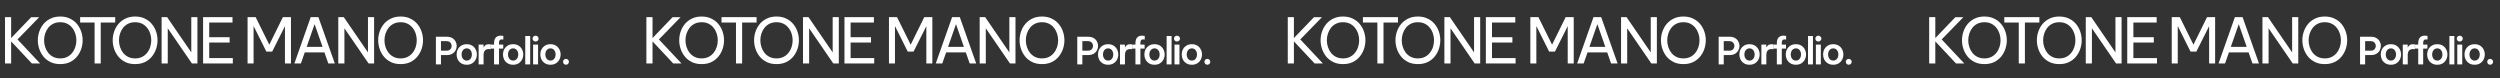 <svg width="512" height="16" viewBox="0 0 512 16" fill="none" xmlns="http://www.w3.org/2000/svg">
<rect x="0" y="0" width="512" height="16" fill="#333333" stroke="none"/>
<path d="M395.094 13V3.511L396.351 3.511V7.794L400.454 3.524L402.095 3.524L397.659 8.076L402.288 13H400.595L396.351 8.474V13H395.094ZM406.405 13.128C405.653 13.128 404.991 12.992 404.418 12.718C403.845 12.436 403.366 12.064 402.982 11.602C402.597 11.132 402.306 10.607 402.11 10.025C401.913 9.444 401.815 8.85 401.815 8.243C401.815 7.636 401.913 7.046 402.11 6.473C402.306 5.892 402.597 5.371 402.982 4.909C403.366 4.447 403.845 4.08 404.418 3.806C404.991 3.524 405.653 3.383 406.405 3.383C407.158 3.383 407.82 3.524 408.393 3.806C408.966 4.08 409.444 4.447 409.829 4.909C410.214 5.371 410.504 5.892 410.701 6.473C410.897 7.046 410.996 7.636 410.996 8.243C410.996 8.85 410.897 9.444 410.701 10.025C410.504 10.607 410.214 11.132 409.829 11.602C409.444 12.064 408.966 12.436 408.393 12.718C407.82 12.992 407.158 13.128 406.405 13.128ZM406.405 11.961C406.944 11.961 407.418 11.859 407.829 11.654C408.239 11.448 408.581 11.171 408.854 10.82C409.137 10.47 409.35 10.072 409.496 9.628C409.641 9.183 409.714 8.722 409.714 8.243C409.714 7.773 409.641 7.32 409.496 6.884C409.35 6.439 409.137 6.042 408.854 5.691C408.581 5.341 408.239 5.063 407.829 4.858C407.418 4.653 406.944 4.55 406.405 4.55C405.867 4.55 405.392 4.653 404.982 4.858C404.572 5.063 404.226 5.341 403.943 5.691C403.67 6.042 403.46 6.439 403.315 6.884C403.17 7.32 403.097 7.773 403.097 8.243C403.097 8.722 403.17 9.183 403.315 9.628C403.46 10.072 403.67 10.47 403.943 10.82C404.226 11.171 404.572 11.448 404.982 11.654C405.392 11.859 405.867 11.961 406.405 11.961ZM413.443 13V4.614L410.481 4.614V3.511L417.662 3.511V4.614H414.7V13H413.443ZM421.74 13.128C420.988 13.128 420.325 12.992 419.753 12.718C419.18 12.436 418.701 12.064 418.317 11.602C417.932 11.132 417.641 10.607 417.445 10.025C417.248 9.444 417.15 8.85 417.15 8.243C417.15 7.636 417.248 7.046 417.445 6.473C417.641 5.892 417.932 5.371 418.317 4.909C418.701 4.447 419.18 4.08 419.753 3.806C420.325 3.524 420.988 3.383 421.74 3.383C422.492 3.383 423.155 3.524 423.728 3.806C424.3 4.08 424.779 4.447 425.164 4.909C425.548 5.371 425.839 5.892 426.036 6.473C426.232 7.046 426.331 7.636 426.331 8.243C426.331 8.85 426.232 9.444 426.036 10.025C425.839 10.607 425.548 11.132 425.164 11.602C424.779 12.064 424.3 12.436 423.728 12.718C423.155 12.992 422.492 13.128 421.74 13.128ZM421.74 11.961C422.279 11.961 422.753 11.859 423.163 11.654C423.574 11.448 423.916 11.171 424.189 10.82C424.471 10.47 424.685 10.072 424.83 9.628C424.976 9.183 425.048 8.722 425.048 8.243C425.048 7.773 424.976 7.32 424.83 6.884C424.685 6.439 424.471 6.042 424.189 5.691C423.916 5.341 423.574 5.063 423.163 4.858C422.753 4.653 422.279 4.55 421.74 4.55C421.202 4.55 420.727 4.653 420.317 4.858C419.907 5.063 419.56 5.341 419.278 5.691C419.005 6.042 418.795 6.439 418.65 6.884C418.505 7.32 418.432 7.773 418.432 8.243C418.432 8.722 418.505 9.183 418.65 9.628C418.795 10.072 419.005 10.47 419.278 10.82C419.56 11.171 419.907 11.448 420.317 11.654C420.727 11.859 421.202 11.961 421.74 11.961ZM427.166 13V3.511H428.295L433.244 10.73V3.511L434.501 3.511V13H433.372L428.423 5.794V13H427.166ZM435.66 13V3.511L441.687 3.511V4.614L436.917 4.614V7.615L441.097 7.615V8.717H436.917V11.897H441.751V13H435.66ZM444.772 13V3.511L446.426 3.511L449.221 9.153L452.003 3.511L453.658 3.511V13H452.427V5.358L449.811 10.564H448.618L446.003 5.332V13H444.772ZM454.357 13L457.704 3.511L459.281 3.511L462.64 13H461.307L460.512 10.73H456.485L455.69 13L454.357 13ZM456.87 9.602H460.127L458.498 4.948L456.87 9.602ZM463.35 13V3.511H464.478L469.427 10.73V3.511L470.684 3.511V13H469.556L464.606 5.794V13H463.35ZM476.113 13.128C475.361 13.128 474.699 12.992 474.126 12.718C473.553 12.436 473.074 12.064 472.69 11.602C472.305 11.132 472.014 10.607 471.818 10.025C471.621 9.444 471.523 8.85 471.523 8.243C471.523 7.636 471.621 7.046 471.818 6.473C472.014 5.892 472.305 5.371 472.69 4.909C473.074 4.447 473.553 4.08 474.126 3.806C474.699 3.524 475.361 3.383 476.113 3.383C476.866 3.383 477.528 3.524 478.101 3.806C478.674 4.08 479.152 4.447 479.537 4.909C479.922 5.371 480.212 5.892 480.409 6.473C480.605 7.046 480.704 7.636 480.704 8.243C480.704 8.85 480.605 9.444 480.409 10.025C480.212 10.607 479.922 11.132 479.537 11.602C479.152 12.064 478.674 12.436 478.101 12.718C477.528 12.992 476.866 13.128 476.113 13.128ZM476.113 11.961C476.652 11.961 477.126 11.859 477.537 11.654C477.947 11.448 478.289 11.171 478.562 10.82C478.844 10.47 479.058 10.072 479.204 9.628C479.349 9.183 479.422 8.722 479.422 8.243C479.422 7.773 479.349 7.32 479.204 6.884C479.058 6.439 478.844 6.042 478.562 5.691C478.289 5.341 477.947 5.063 477.537 4.858C477.126 4.653 476.652 4.55 476.113 4.55C475.575 4.55 475.1 4.653 474.69 4.858C474.28 5.063 473.934 5.341 473.651 5.691C473.378 6.042 473.168 6.439 473.023 6.884C472.878 7.32 472.805 7.773 472.805 8.243C472.805 8.722 472.878 9.183 473.023 9.628C473.168 10.072 473.378 10.47 473.651 10.82C473.934 11.171 474.28 11.448 474.69 11.654C475.1 11.859 475.575 11.961 476.113 11.961Z" fill="white"/>
<path d="M483.339 13.182V7.527H485.571C486.024 7.527 486.401 7.619 486.702 7.802C487.002 7.98 487.226 8.215 487.374 8.505C487.527 8.79 487.603 9.088 487.603 9.399C487.603 9.71 487.527 10.01 487.374 10.301C487.226 10.586 487.002 10.82 486.702 11.004C486.401 11.187 486.024 11.279 485.571 11.279H484.379V13.182H483.339ZM485.563 8.429H484.379V10.377H485.563C485.787 10.377 485.973 10.331 486.121 10.24C486.269 10.143 486.378 10.021 486.449 9.873C486.526 9.72 486.564 9.565 486.564 9.407C486.564 9.244 486.526 9.088 486.449 8.941C486.378 8.793 486.269 8.671 486.121 8.574C485.973 8.477 485.787 8.429 485.563 8.429ZM489.656 13.258C489.212 13.258 488.835 13.159 488.525 12.96C488.214 12.761 487.977 12.504 487.814 12.188C487.656 11.867 487.577 11.523 487.577 11.157C487.577 10.79 487.656 10.448 487.814 10.133C487.977 9.812 488.214 9.552 488.525 9.353C488.835 9.154 489.212 9.055 489.656 9.055C490.104 9.055 490.481 9.154 490.787 9.353C491.097 9.552 491.332 9.812 491.49 10.133C491.653 10.448 491.734 10.79 491.734 11.157C491.734 11.523 491.653 11.867 491.49 12.188C491.332 12.504 491.097 12.761 490.787 12.96C490.481 13.159 490.104 13.258 489.656 13.258ZM489.656 12.41C489.885 12.41 490.076 12.351 490.229 12.234C490.387 12.117 490.506 11.964 490.588 11.776C490.669 11.582 490.71 11.376 490.71 11.157C490.71 10.932 490.669 10.726 490.588 10.538C490.506 10.349 490.387 10.196 490.229 10.079C490.076 9.962 489.885 9.903 489.656 9.903C489.432 9.903 489.24 9.962 489.083 10.079C488.925 10.196 488.805 10.349 488.723 10.538C488.642 10.726 488.601 10.932 488.601 11.157C488.601 11.376 488.642 11.582 488.723 11.776C488.805 11.964 488.925 12.117 489.083 12.234C489.24 12.351 489.432 12.41 489.656 12.41ZM492.088 13.182V9.132H493.097V9.689H493.135C493.207 9.531 493.324 9.386 493.487 9.254C493.65 9.121 493.894 9.055 494.22 9.055C494.322 9.055 494.406 9.063 494.473 9.078C494.539 9.088 494.572 9.093 494.572 9.093V10.079C494.572 10.079 494.534 10.074 494.457 10.064C494.386 10.054 494.297 10.049 494.19 10.049C493.833 10.049 493.563 10.148 493.38 10.347C493.196 10.545 493.105 10.866 493.105 11.309V13.182H492.088ZM495.251 13.182V9.949H494.602V9.132H495.251V8.757C495.251 8.604 495.271 8.444 495.312 8.276C495.353 8.102 495.422 7.942 495.519 7.794C495.62 7.647 495.76 7.527 495.939 7.435C496.122 7.343 496.351 7.298 496.627 7.298C496.779 7.298 496.904 7.31 497.001 7.336C497.103 7.356 497.154 7.366 497.154 7.366V8.108C497.154 8.108 497.121 8.102 497.054 8.092C496.988 8.077 496.917 8.069 496.841 8.069C496.621 8.069 496.471 8.133 496.39 8.26C496.308 8.388 496.267 8.553 496.267 8.757V9.132H497.131V9.949H496.267V13.182H495.251ZM499.155 13.258C498.712 13.258 498.335 13.159 498.024 12.96C497.713 12.761 497.477 12.504 497.314 12.188C497.156 11.867 497.077 11.523 497.077 11.157C497.077 10.79 497.156 10.448 497.314 10.133C497.477 9.812 497.713 9.552 498.024 9.353C498.335 9.154 498.712 9.055 499.155 9.055C499.604 9.055 499.981 9.154 500.286 9.353C500.597 9.552 500.831 9.812 500.989 10.133C501.152 10.448 501.234 10.79 501.234 11.157C501.234 11.523 501.152 11.867 500.989 12.188C500.831 12.504 500.597 12.761 500.286 12.96C499.981 13.159 499.604 13.258 499.155 13.258ZM499.155 12.41C499.384 12.41 499.576 12.351 499.728 12.234C499.886 12.117 500.006 11.964 500.087 11.776C500.169 11.582 500.21 11.376 500.21 11.157C500.21 10.932 500.169 10.726 500.087 10.538C500.006 10.349 499.886 10.196 499.728 10.079C499.576 9.962 499.384 9.903 499.155 9.903C498.931 9.903 498.74 9.962 498.582 10.079C498.424 10.196 498.304 10.349 498.223 10.538C498.141 10.726 498.101 10.932 498.101 11.157C498.101 11.376 498.141 11.582 498.223 11.776C498.304 11.964 498.424 12.117 498.582 12.234C498.74 12.351 498.931 12.41 499.155 12.41ZM501.634 13.182L501.642 7.374H502.651V13.182H501.634ZM503.754 8.505C503.576 8.505 503.428 8.446 503.311 8.329C503.199 8.212 503.142 8.072 503.142 7.909C503.142 7.746 503.199 7.606 503.311 7.489C503.428 7.371 503.576 7.313 503.754 7.313C503.932 7.313 504.08 7.371 504.197 7.489C504.314 7.606 504.373 7.746 504.373 7.909C504.373 8.072 504.314 8.212 504.197 8.329C504.08 8.446 503.932 8.505 503.754 8.505ZM503.249 13.182V9.132H504.266V13.182H503.249ZM506.804 13.258C506.361 13.258 505.984 13.159 505.673 12.96C505.362 12.761 505.125 12.504 504.962 12.188C504.804 11.867 504.726 11.523 504.726 11.157C504.726 10.79 504.804 10.448 504.962 10.133C505.125 9.812 505.362 9.552 505.673 9.353C505.984 9.154 506.361 9.055 506.804 9.055C507.252 9.055 507.629 9.154 507.935 9.353C508.246 9.552 508.48 9.812 508.638 10.133C508.801 10.448 508.883 10.79 508.883 11.157C508.883 11.523 508.801 11.867 508.638 12.188C508.48 12.504 508.246 12.761 507.935 12.96C507.629 13.159 507.252 13.258 506.804 13.258ZM506.804 12.41C507.033 12.41 507.224 12.351 507.377 12.234C507.535 12.117 507.655 11.964 507.736 11.776C507.818 11.582 507.859 11.376 507.859 11.157C507.859 10.932 507.818 10.726 507.736 10.538C507.655 10.349 507.535 10.196 507.377 10.079C507.224 9.962 507.033 9.903 506.804 9.903C506.58 9.903 506.389 9.962 506.231 10.079C506.073 10.196 505.953 10.349 505.872 10.538C505.79 10.726 505.749 10.932 505.749 11.157C505.749 11.376 505.79 11.582 505.872 11.776C505.953 11.964 506.073 12.117 506.231 12.234C506.389 12.351 506.58 12.41 506.804 12.41ZM509.978 13.258C509.805 13.258 509.662 13.2 509.55 13.082C509.438 12.96 509.382 12.817 509.382 12.654C509.382 12.491 509.438 12.351 509.55 12.234C509.662 12.117 509.805 12.058 509.978 12.058C510.151 12.058 510.294 12.117 510.406 12.234C510.523 12.351 510.582 12.491 510.582 12.654C510.582 12.822 510.523 12.965 510.406 13.082C510.294 13.2 510.151 13.258 509.978 13.258Z" fill="white"/>
<path d="M263.737 13V3.511L264.993 3.511V7.794L269.097 3.524L270.738 3.524L266.301 8.076L270.93 13H269.238L264.993 8.474V13H263.737ZM275.048 13.128C274.296 13.128 273.633 12.992 273.06 12.718C272.488 12.436 272.009 12.064 271.624 11.602C271.24 11.132 270.949 10.607 270.752 10.025C270.556 9.444 270.457 8.85 270.457 8.243C270.457 7.636 270.556 7.046 270.752 6.473C270.949 5.892 271.24 5.371 271.624 4.909C272.009 4.447 272.488 4.08 273.06 3.806C273.633 3.524 274.296 3.383 275.048 3.383C275.8 3.383 276.463 3.524 277.035 3.806C277.608 4.08 278.087 4.447 278.472 4.909C278.856 5.371 279.147 5.892 279.343 6.473C279.54 7.046 279.638 7.636 279.638 8.243C279.638 8.85 279.54 9.444 279.343 10.025C279.147 10.607 278.856 11.132 278.472 11.602C278.087 12.064 277.608 12.436 277.035 12.718C276.463 12.992 275.8 13.128 275.048 13.128ZM275.048 11.961C275.586 11.961 276.061 11.859 276.471 11.654C276.882 11.448 277.223 11.171 277.497 10.82C277.779 10.47 277.993 10.072 278.138 9.628C278.283 9.183 278.356 8.722 278.356 8.243C278.356 7.773 278.283 7.32 278.138 6.884C277.993 6.439 277.779 6.042 277.497 5.691C277.223 5.341 276.882 5.063 276.471 4.858C276.061 4.653 275.586 4.55 275.048 4.55C274.509 4.55 274.035 4.653 273.625 4.858C273.214 5.063 272.868 5.341 272.586 5.691C272.312 6.042 272.103 6.439 271.958 6.884C271.812 7.32 271.74 7.773 271.74 8.243C271.74 8.722 271.812 9.183 271.958 9.628C272.103 10.072 272.312 10.47 272.586 10.82C272.868 11.171 273.214 11.448 273.625 11.654C274.035 11.859 274.509 11.961 275.048 11.961ZM282.086 13V4.614L279.124 4.614V3.511L286.304 3.511V4.614H283.342V13H282.086ZM290.383 13.128C289.631 13.128 288.968 12.992 288.395 12.718C287.823 12.436 287.344 12.064 286.959 11.602C286.574 11.132 286.284 10.607 286.087 10.025C285.891 9.444 285.792 8.85 285.792 8.243C285.792 7.636 285.891 7.046 286.087 6.473C286.284 5.892 286.574 5.371 286.959 4.909C287.344 4.447 287.823 4.08 288.395 3.806C288.968 3.524 289.631 3.383 290.383 3.383C291.135 3.383 291.798 3.524 292.37 3.806C292.943 4.08 293.422 4.447 293.806 4.909C294.191 5.371 294.482 5.892 294.678 6.473C294.875 7.046 294.973 7.636 294.973 8.243C294.973 8.85 294.875 9.444 294.678 10.025C294.482 10.607 294.191 11.132 293.806 11.602C293.422 12.064 292.943 12.436 292.37 12.718C291.798 12.992 291.135 13.128 290.383 13.128ZM290.383 11.961C290.921 11.961 291.396 11.859 291.806 11.654C292.216 11.448 292.558 11.171 292.832 10.82C293.114 10.47 293.328 10.072 293.473 9.628C293.618 9.183 293.691 8.722 293.691 8.243C293.691 7.773 293.618 7.32 293.473 6.884C293.328 6.439 293.114 6.042 292.832 5.691C292.558 5.341 292.216 5.063 291.806 4.858C291.396 4.653 290.921 4.55 290.383 4.55C289.844 4.55 289.37 4.653 288.959 4.858C288.549 5.063 288.203 5.341 287.921 5.691C287.647 6.042 287.438 6.439 287.293 6.884C287.147 7.32 287.075 7.773 287.075 8.243C287.075 8.722 287.147 9.183 287.293 9.628C287.438 10.072 287.647 10.47 287.921 10.82C288.203 11.171 288.549 11.448 288.959 11.654C289.37 11.859 289.844 11.961 290.383 11.961ZM295.809 13V3.511H296.937L301.887 10.73V3.511L303.143 3.511V13H302.015L297.065 5.794V13H295.809ZM304.303 13V3.511L310.329 3.511V4.614L305.559 4.614V7.615L309.739 7.615V8.717H305.559V11.897H310.393V13H304.303ZM313.414 13V3.511L315.068 3.511L317.864 9.153L320.646 3.511L322.3 3.511V13H321.069V5.358L318.453 10.564H317.261L314.645 5.332V13H313.414ZM322.999 13L326.346 3.511L327.923 3.511L331.283 13H329.949L329.154 10.73H325.128L324.333 13L322.999 13ZM325.513 9.602H328.77L327.141 4.948L325.513 9.602ZM331.992 13V3.511H333.121L338.07 10.73V3.511L339.327 3.511V13H338.198L333.249 5.794V13H331.992ZM344.756 13.128C344.004 13.128 343.341 12.992 342.768 12.718C342.196 12.436 341.717 12.064 341.332 11.602C340.948 11.132 340.657 10.607 340.46 10.025C340.264 9.444 340.165 8.85 340.165 8.243C340.165 7.636 340.264 7.046 340.46 6.473C340.657 5.892 340.948 5.371 341.332 4.909C341.717 4.447 342.196 4.08 342.768 3.806C343.341 3.524 344.004 3.383 344.756 3.383C345.508 3.383 346.171 3.524 346.743 3.806C347.316 4.08 347.795 4.447 348.179 4.909C348.564 5.371 348.855 5.892 349.051 6.473C349.248 7.046 349.346 7.636 349.346 8.243C349.346 8.85 349.248 9.444 349.051 10.025C348.855 10.607 348.564 11.132 348.179 11.602C347.795 12.064 347.316 12.436 346.743 12.718C346.171 12.992 345.508 13.128 344.756 13.128ZM344.756 11.961C345.294 11.961 345.769 11.859 346.179 11.654C346.59 11.448 346.931 11.171 347.205 10.82C347.487 10.47 347.701 10.072 347.846 9.628C347.991 9.183 348.064 8.722 348.064 8.243C348.064 7.773 347.991 7.32 347.846 6.884C347.701 6.439 347.487 6.042 347.205 5.691C346.931 5.341 346.59 5.063 346.179 4.858C345.769 4.653 345.294 4.55 344.756 4.55C344.217 4.55 343.743 4.653 343.333 4.858C342.922 5.063 342.576 5.341 342.294 5.691C342.02 6.042 341.811 6.439 341.666 6.884C341.52 7.32 341.448 7.773 341.448 8.243C341.448 8.722 341.52 9.183 341.666 9.628C341.811 10.072 342.02 10.47 342.294 10.82C342.576 11.171 342.922 11.448 343.333 11.654C343.743 11.859 344.217 11.961 344.756 11.961Z" fill="white"/>
<path d="M351.982 13.182V7.527H354.213C354.667 7.527 355.044 7.619 355.344 7.802C355.645 7.98 355.869 8.215 356.017 8.505C356.169 8.79 356.246 9.088 356.246 9.399C356.246 9.71 356.169 10.01 356.017 10.301C355.869 10.586 355.645 10.82 355.344 11.004C355.044 11.187 354.667 11.279 354.213 11.279H353.021V13.182H351.982ZM354.206 8.429H353.021V10.377H354.206C354.43 10.377 354.616 10.331 354.763 10.24C354.911 10.143 355.021 10.021 355.092 9.873C355.168 9.72 355.207 9.565 355.207 9.407C355.207 9.244 355.168 9.088 355.092 8.941C355.021 8.793 354.911 8.671 354.763 8.574C354.616 8.477 354.43 8.429 354.206 8.429ZM358.298 13.258C357.855 13.258 357.478 13.159 357.167 12.96C356.857 12.761 356.62 12.504 356.457 12.188C356.299 11.867 356.22 11.523 356.22 11.157C356.22 10.79 356.299 10.448 356.457 10.133C356.62 9.812 356.857 9.552 357.167 9.353C357.478 9.154 357.855 9.055 358.298 9.055C358.747 9.055 359.124 9.154 359.429 9.353C359.74 9.552 359.974 9.812 360.132 10.133C360.295 10.448 360.377 10.79 360.377 11.157C360.377 11.523 360.295 11.867 360.132 12.188C359.974 12.504 359.74 12.761 359.429 12.96C359.124 13.159 358.747 13.258 358.298 13.258ZM358.298 12.41C358.528 12.41 358.719 12.351 358.871 12.234C359.029 12.117 359.149 11.964 359.231 11.776C359.312 11.582 359.353 11.376 359.353 11.157C359.353 10.932 359.312 10.726 359.231 10.538C359.149 10.349 359.029 10.196 358.871 10.079C358.719 9.962 358.528 9.903 358.298 9.903C358.074 9.903 357.883 9.962 357.725 10.079C357.567 10.196 357.447 10.349 357.366 10.538C357.284 10.726 357.244 10.932 357.244 11.157C357.244 11.376 357.284 11.582 357.366 11.776C357.447 11.964 357.567 12.117 357.725 12.234C357.883 12.351 358.074 12.41 358.298 12.41ZM360.731 13.182V9.132H361.74V9.689H361.778C361.849 9.531 361.966 9.386 362.129 9.254C362.292 9.121 362.537 9.055 362.863 9.055C362.965 9.055 363.049 9.063 363.115 9.078C363.181 9.088 363.214 9.093 363.214 9.093V10.079C363.214 10.079 363.176 10.074 363.1 10.064C363.029 10.054 362.939 10.049 362.832 10.049C362.476 10.049 362.206 10.148 362.022 10.347C361.839 10.545 361.747 10.866 361.747 11.309V13.182H360.731ZM363.894 13.182V9.949H363.244V9.132H363.894V8.757C363.894 8.604 363.914 8.444 363.955 8.276C363.996 8.102 364.064 7.942 364.161 7.794C364.263 7.647 364.403 7.527 364.581 7.435C364.765 7.343 364.994 7.298 365.269 7.298C365.422 7.298 365.547 7.31 365.644 7.336C365.745 7.356 365.796 7.366 365.796 7.366V8.108C365.796 8.108 365.763 8.102 365.697 8.092C365.631 8.077 365.56 8.069 365.483 8.069C365.264 8.069 365.114 8.133 365.032 8.26C364.951 8.388 364.91 8.553 364.91 8.757V9.132H365.773V9.949H364.91V13.182H363.894ZM367.798 13.258C367.355 13.258 366.978 13.159 366.667 12.96C366.356 12.761 366.119 12.504 365.956 12.188C365.798 11.867 365.719 11.523 365.719 11.157C365.719 10.79 365.798 10.448 365.956 10.133C366.119 9.812 366.356 9.552 366.667 9.353C366.978 9.154 367.355 9.055 367.798 9.055C368.246 9.055 368.623 9.154 368.929 9.353C369.24 9.552 369.474 9.812 369.632 10.133C369.795 10.448 369.876 10.79 369.876 11.157C369.876 11.523 369.795 11.867 369.632 12.188C369.474 12.504 369.24 12.761 368.929 12.96C368.623 13.159 368.246 13.258 367.798 13.258ZM367.798 12.41C368.027 12.41 368.218 12.351 368.371 12.234C368.529 12.117 368.649 11.964 368.73 11.776C368.812 11.582 368.852 11.376 368.852 11.157C368.852 10.932 368.812 10.726 368.73 10.538C368.649 10.349 368.529 10.196 368.371 10.079C368.218 9.962 368.027 9.903 367.798 9.903C367.574 9.903 367.383 9.962 367.225 10.079C367.067 10.196 366.947 10.349 366.866 10.538C366.784 10.726 366.743 10.932 366.743 11.157C366.743 11.376 366.784 11.582 366.866 11.776C366.947 11.964 367.067 12.117 367.225 12.234C367.383 12.351 367.574 12.41 367.798 12.41ZM370.277 13.182L370.285 7.374H371.293V13.182H370.277ZM372.396 8.505C372.218 8.505 372.07 8.446 371.953 8.329C371.841 8.212 371.785 8.072 371.785 7.909C371.785 7.746 371.841 7.606 371.953 7.489C372.07 7.371 372.218 7.313 372.396 7.313C372.575 7.313 372.722 7.371 372.84 7.489C372.957 7.606 373.015 7.746 373.015 7.909C373.015 8.072 372.957 8.212 372.84 8.329C372.722 8.446 372.575 8.505 372.396 8.505ZM371.892 13.182V9.132H372.908V13.182H371.892ZM375.447 13.258C375.003 13.258 374.626 13.159 374.316 12.96C374.005 12.761 373.768 12.504 373.605 12.188C373.447 11.867 373.368 11.523 373.368 11.157C373.368 10.79 373.447 10.448 373.605 10.133C373.768 9.812 374.005 9.552 374.316 9.353C374.626 9.154 375.003 9.055 375.447 9.055C375.895 9.055 376.272 9.154 376.578 9.353C376.888 9.552 377.123 9.812 377.281 10.133C377.444 10.448 377.525 10.79 377.525 11.157C377.525 11.523 377.444 11.867 377.281 12.188C377.123 12.504 376.888 12.761 376.578 12.96C376.272 13.159 375.895 13.258 375.447 13.258ZM375.447 12.41C375.676 12.41 375.867 12.351 376.02 12.234C376.178 12.117 376.297 11.964 376.379 11.776C376.46 11.582 376.501 11.376 376.501 11.157C376.501 10.932 376.46 10.726 376.379 10.538C376.297 10.349 376.178 10.196 376.02 10.079C375.867 9.962 375.676 9.903 375.447 9.903C375.222 9.903 375.031 9.962 374.873 10.079C374.716 10.196 374.596 10.349 374.514 10.538C374.433 10.726 374.392 10.932 374.392 11.157C374.392 11.376 374.433 11.582 374.514 11.776C374.596 11.964 374.716 12.117 374.873 12.234C375.031 12.351 375.222 12.41 375.447 12.41ZM378.621 13.258C378.447 13.258 378.305 13.2 378.193 13.082C378.081 12.96 378.024 12.817 378.024 12.654C378.024 12.491 378.081 12.351 378.193 12.234C378.305 12.117 378.447 12.058 378.621 12.058C378.794 12.058 378.936 12.117 379.048 12.234C379.166 12.351 379.224 12.491 379.224 12.654C379.224 12.822 379.166 12.965 379.048 13.082C378.936 13.2 378.794 13.258 378.621 13.258Z" fill="white"/>
<path d="M132.381 13V3.511L133.638 3.511V7.794L137.741 3.524L139.382 3.524L134.946 8.076L139.575 13H137.882L133.638 8.474V13H132.381ZM143.692 13.128C142.94 13.128 142.278 12.992 141.705 12.718C141.132 12.436 140.654 12.064 140.269 11.602C139.884 11.132 139.594 10.607 139.397 10.025C139.2 9.444 139.102 8.85 139.102 8.243C139.102 7.636 139.2 7.046 139.397 6.473C139.594 5.892 139.884 5.371 140.269 4.909C140.654 4.447 141.132 4.08 141.705 3.806C142.278 3.524 142.94 3.383 143.692 3.383C144.445 3.383 145.107 3.524 145.68 3.806C146.253 4.08 146.731 4.447 147.116 4.909C147.501 5.371 147.791 5.892 147.988 6.473C148.185 7.046 148.283 7.636 148.283 8.243C148.283 8.85 148.185 9.444 147.988 10.025C147.791 10.607 147.501 11.132 147.116 11.602C146.731 12.064 146.253 12.436 145.68 12.718C145.107 12.992 144.445 13.128 143.692 13.128ZM143.692 11.961C144.231 11.961 144.705 11.859 145.116 11.654C145.526 11.448 145.868 11.171 146.142 10.82C146.424 10.47 146.637 10.072 146.783 9.628C146.928 9.183 147.001 8.722 147.001 8.243C147.001 7.773 146.928 7.32 146.783 6.884C146.637 6.439 146.424 6.042 146.142 5.691C145.868 5.341 145.526 5.063 145.116 4.858C144.705 4.653 144.231 4.55 143.692 4.55C143.154 4.55 142.679 4.653 142.269 4.858C141.859 5.063 141.513 5.341 141.231 5.691C140.957 6.042 140.748 6.439 140.602 6.884C140.457 7.32 140.384 7.773 140.384 8.243C140.384 8.722 140.457 9.183 140.602 9.628C140.748 10.072 140.957 10.47 141.231 10.82C141.513 11.171 141.859 11.448 142.269 11.654C142.679 11.859 143.154 11.961 143.692 11.961ZM150.73 13V4.614L147.768 4.614V3.511L154.949 3.511V4.614H151.987V13H150.73ZM159.027 13.128C158.275 13.128 157.613 12.992 157.04 12.718C156.467 12.436 155.988 12.064 155.604 11.602C155.219 11.132 154.928 10.607 154.732 10.025C154.535 9.444 154.437 8.85 154.437 8.243C154.437 7.636 154.535 7.046 154.732 6.473C154.928 5.892 155.219 5.371 155.604 4.909C155.988 4.447 156.467 4.08 157.04 3.806C157.613 3.524 158.275 3.383 159.027 3.383C159.78 3.383 160.442 3.524 161.015 3.806C161.588 4.08 162.066 4.447 162.451 4.909C162.836 5.371 163.126 5.892 163.323 6.473C163.519 7.046 163.618 7.636 163.618 8.243C163.618 8.85 163.519 9.444 163.323 10.025C163.126 10.607 162.836 11.132 162.451 11.602C162.066 12.064 161.588 12.436 161.015 12.718C160.442 12.992 159.78 13.128 159.027 13.128ZM159.027 11.961C159.566 11.961 160.04 11.859 160.451 11.654C160.861 11.448 161.203 11.171 161.476 10.82C161.758 10.47 161.972 10.072 162.117 9.628C162.263 9.183 162.335 8.722 162.335 8.243C162.335 7.773 162.263 7.32 162.117 6.884C161.972 6.439 161.758 6.042 161.476 5.691C161.203 5.341 160.861 5.063 160.451 4.858C160.04 4.653 159.566 4.55 159.027 4.55C158.489 4.55 158.014 4.653 157.604 4.858C157.194 5.063 156.847 5.341 156.565 5.691C156.292 6.042 156.082 6.439 155.937 6.884C155.792 7.32 155.719 7.773 155.719 8.243C155.719 8.722 155.792 9.183 155.937 9.628C156.082 10.072 156.292 10.47 156.565 10.82C156.847 11.171 157.194 11.448 157.604 11.654C158.014 11.859 158.489 11.961 159.027 11.961ZM164.453 13V3.511H165.582L170.531 10.73V3.511L171.788 3.511V13H170.659L165.71 5.794V13H164.453ZM172.947 13V3.511L178.974 3.511V4.614L174.204 4.614V7.615L178.384 7.615V8.717H174.204V11.897H179.038V13H172.947ZM182.059 13V3.511L183.713 3.511L186.508 9.153L189.291 3.511L190.945 3.511V13H189.714V5.358L187.098 10.564H185.905L183.29 5.332V13H182.059ZM191.644 13L194.991 3.511L196.568 3.511L199.927 13H198.594L197.799 10.73H193.772L192.977 13L191.644 13ZM194.157 9.602H197.414L195.786 4.948L194.157 9.602ZM200.637 13V3.511H201.765L206.715 10.73V3.511L207.971 3.511V13H206.843L201.893 5.794V13H200.637ZM213.4 13.128C212.648 13.128 211.986 12.992 211.413 12.718C210.84 12.436 210.362 12.064 209.977 11.602C209.592 11.132 209.302 10.607 209.105 10.025C208.908 9.444 208.81 8.85 208.81 8.243C208.81 7.636 208.908 7.046 209.105 6.473C209.302 5.892 209.592 5.371 209.977 4.909C210.362 4.447 210.84 4.08 211.413 3.806C211.986 3.524 212.648 3.383 213.4 3.383C214.153 3.383 214.815 3.524 215.388 3.806C215.961 4.08 216.439 4.447 216.824 4.909C217.209 5.371 217.499 5.892 217.696 6.473C217.893 7.046 217.991 7.636 217.991 8.243C217.991 8.85 217.893 9.444 217.696 10.025C217.499 10.607 217.209 11.132 216.824 11.602C216.439 12.064 215.961 12.436 215.388 12.718C214.815 12.992 214.153 13.128 213.4 13.128ZM213.4 11.961C213.939 11.961 214.413 11.859 214.824 11.654C215.234 11.448 215.576 11.171 215.85 10.82C216.132 10.47 216.345 10.072 216.491 9.628C216.636 9.183 216.709 8.722 216.709 8.243C216.709 7.773 216.636 7.32 216.491 6.884C216.345 6.439 216.132 6.042 215.85 5.691C215.576 5.341 215.234 5.063 214.824 4.858C214.413 4.653 213.939 4.55 213.4 4.55C212.862 4.55 212.387 4.653 211.977 4.858C211.567 5.063 211.221 5.341 210.939 5.691C210.665 6.042 210.456 6.439 210.31 6.884C210.165 7.32 210.092 7.773 210.092 8.243C210.092 8.722 210.165 9.183 210.31 9.628C210.456 10.072 210.665 10.47 210.939 10.82C211.221 11.171 211.567 11.448 211.977 11.654C212.387 11.859 212.862 11.961 213.4 11.961Z" fill="white"/>
<path d="M220.626 13.182V7.527H222.858C223.311 7.527 223.688 7.619 223.989 7.802C224.289 7.98 224.513 8.215 224.661 8.505C224.814 8.79 224.89 9.088 224.89 9.399C224.89 9.71 224.814 10.01 224.661 10.301C224.513 10.586 224.289 10.82 223.989 11.004C223.688 11.187 223.311 11.279 222.858 11.279H221.666V13.182H220.626ZM222.85 8.429H221.666V10.377H222.85C223.074 10.377 223.26 10.331 223.408 10.24C223.556 10.143 223.665 10.021 223.737 9.873C223.813 9.72 223.851 9.565 223.851 9.407C223.851 9.244 223.813 9.088 223.737 8.941C223.665 8.793 223.556 8.671 223.408 8.574C223.26 8.477 223.074 8.429 222.85 8.429ZM226.943 13.258C226.5 13.258 226.123 13.159 225.812 12.96C225.501 12.761 225.264 12.504 225.101 12.188C224.943 11.867 224.864 11.523 224.864 11.157C224.864 10.79 224.943 10.448 225.101 10.133C225.264 9.812 225.501 9.552 225.812 9.353C226.123 9.154 226.5 9.055 226.943 9.055C227.391 9.055 227.768 9.154 228.074 9.353C228.385 9.552 228.619 9.812 228.777 10.133C228.94 10.448 229.021 10.79 229.021 11.157C229.021 11.523 228.94 11.867 228.777 12.188C228.619 12.504 228.385 12.761 228.074 12.96C227.768 13.159 227.391 13.258 226.943 13.258ZM226.943 12.41C227.172 12.41 227.363 12.351 227.516 12.234C227.674 12.117 227.794 11.964 227.875 11.776C227.957 11.582 227.997 11.376 227.997 11.157C227.997 10.932 227.957 10.726 227.875 10.538C227.794 10.349 227.674 10.196 227.516 10.079C227.363 9.962 227.172 9.903 226.943 9.903C226.719 9.903 226.528 9.962 226.37 10.079C226.212 10.196 226.092 10.349 226.011 10.538C225.929 10.726 225.888 10.932 225.888 11.157C225.888 11.376 225.929 11.582 226.011 11.776C226.092 11.964 226.212 12.117 226.37 12.234C226.528 12.351 226.719 12.41 226.943 12.41ZM229.375 13.182V9.132H230.384V9.689H230.422C230.494 9.531 230.611 9.386 230.774 9.254C230.937 9.121 231.181 9.055 231.507 9.055C231.609 9.055 231.693 9.063 231.76 9.078C231.826 9.088 231.859 9.093 231.859 9.093V10.079C231.859 10.079 231.821 10.074 231.744 10.064C231.673 10.054 231.584 10.049 231.477 10.049C231.12 10.049 230.85 10.148 230.667 10.347C230.484 10.545 230.392 10.866 230.392 11.309V13.182H229.375ZM232.538 13.182V9.949H231.889V9.132H232.538V8.757C232.538 8.604 232.559 8.444 232.599 8.276C232.64 8.102 232.709 7.942 232.806 7.794C232.908 7.647 233.048 7.527 233.226 7.435C233.409 7.343 233.639 7.298 233.914 7.298C234.066 7.298 234.191 7.31 234.288 7.336C234.39 7.356 234.441 7.366 234.441 7.366V8.108C234.441 8.108 234.408 8.102 234.342 8.092C234.275 8.077 234.204 8.069 234.128 8.069C233.909 8.069 233.758 8.133 233.677 8.26C233.595 8.388 233.554 8.553 233.554 8.757V9.132H234.418V9.949H233.554V13.182H232.538ZM236.442 13.258C235.999 13.258 235.622 13.159 235.311 12.96C235.001 12.761 234.764 12.504 234.601 12.188C234.443 11.867 234.364 11.523 234.364 11.157C234.364 10.79 234.443 10.448 234.601 10.133C234.764 9.812 235.001 9.552 235.311 9.353C235.622 9.154 235.999 9.055 236.442 9.055C236.891 9.055 237.268 9.154 237.573 9.353C237.884 9.552 238.118 9.812 238.276 10.133C238.439 10.448 238.521 10.79 238.521 11.157C238.521 11.523 238.439 11.867 238.276 12.188C238.118 12.504 237.884 12.761 237.573 12.96C237.268 13.159 236.891 13.258 236.442 13.258ZM236.442 12.41C236.672 12.41 236.863 12.351 237.015 12.234C237.173 12.117 237.293 11.964 237.375 11.776C237.456 11.582 237.497 11.376 237.497 11.157C237.497 10.932 237.456 10.726 237.375 10.538C237.293 10.349 237.173 10.196 237.015 10.079C236.863 9.962 236.672 9.903 236.442 9.903C236.218 9.903 236.027 9.962 235.869 10.079C235.711 10.196 235.592 10.349 235.51 10.538C235.429 10.726 235.388 10.932 235.388 11.157C235.388 11.376 235.429 11.582 235.51 11.776C235.592 11.964 235.711 12.117 235.869 12.234C236.027 12.351 236.218 12.41 236.442 12.41ZM238.922 13.182L238.929 7.374H239.938V13.182H238.922ZM241.041 8.505C240.863 8.505 240.715 8.446 240.598 8.329C240.486 8.212 240.43 8.072 240.43 7.909C240.43 7.746 240.486 7.606 240.598 7.489C240.715 7.371 240.863 7.313 241.041 7.313C241.219 7.313 241.367 7.371 241.484 7.489C241.601 7.606 241.66 7.746 241.66 7.909C241.66 8.072 241.601 8.212 241.484 8.329C241.367 8.446 241.219 8.505 241.041 8.505ZM240.537 13.182V9.132H241.553V13.182H240.537ZM244.091 13.258C243.648 13.258 243.271 13.159 242.96 12.96C242.649 12.761 242.413 12.504 242.25 12.188C242.092 11.867 242.013 11.523 242.013 11.157C242.013 10.79 242.092 10.448 242.25 10.133C242.413 9.812 242.649 9.552 242.96 9.353C243.271 9.154 243.648 9.055 244.091 9.055C244.539 9.055 244.916 9.154 245.222 9.353C245.533 9.552 245.767 9.812 245.925 10.133C246.088 10.448 246.17 10.79 246.17 11.157C246.17 11.523 246.088 11.867 245.925 12.188C245.767 12.504 245.533 12.761 245.222 12.96C244.916 13.159 244.539 13.258 244.091 13.258ZM244.091 12.41C244.32 12.41 244.511 12.351 244.664 12.234C244.822 12.117 244.942 11.964 245.023 11.776C245.105 11.582 245.146 11.376 245.146 11.157C245.146 10.932 245.105 10.726 245.023 10.538C244.942 10.349 244.822 10.196 244.664 10.079C244.511 9.962 244.32 9.903 244.091 9.903C243.867 9.903 243.676 9.962 243.518 10.079C243.36 10.196 243.24 10.349 243.159 10.538C243.077 10.726 243.037 10.932 243.037 11.157C243.037 11.376 243.077 11.582 243.159 11.776C243.24 11.964 243.36 12.117 243.518 12.234C243.676 12.351 243.867 12.41 244.091 12.41ZM247.265 13.258C247.092 13.258 246.949 13.2 246.837 13.082C246.725 12.96 246.669 12.817 246.669 12.654C246.669 12.491 246.725 12.351 246.837 12.234C246.949 12.117 247.092 12.058 247.265 12.058C247.438 12.058 247.581 12.117 247.693 12.234C247.81 12.351 247.869 12.491 247.869 12.654C247.869 12.822 247.81 12.965 247.693 13.082C247.581 13.2 247.438 13.258 247.265 13.258Z" fill="white"/>
<path d="M1.026 13L1.026 3.511L2.282 3.511L2.282 7.794L6.386 3.524L8.027 3.524L3.59 8.076L8.219 13H6.527L2.282 8.474L2.282 13H1.026ZM12.337 13.128C11.585 13.128 10.922 12.992 10.35 12.718C9.777 12.436 9.298 12.064 8.913 11.602C8.529 11.132 8.238 10.607 8.041 10.025C7.845 9.444 7.747 8.85 7.747 8.243C7.747 7.636 7.845 7.046 8.041 6.473C8.238 5.892 8.529 5.371 8.913 4.909C9.298 4.447 9.777 4.08 10.35 3.806C10.922 3.524 11.585 3.383 12.337 3.383C13.089 3.383 13.752 3.524 14.325 3.806C14.897 4.08 15.376 4.447 15.761 4.909C16.145 5.371 16.436 5.892 16.633 6.473C16.829 7.046 16.927 7.636 16.927 8.243C16.927 8.85 16.829 9.444 16.633 10.025C16.436 10.607 16.145 11.132 15.761 11.602C15.376 12.064 14.897 12.436 14.325 12.718C13.752 12.992 13.089 13.128 12.337 13.128ZM12.337 11.961C12.876 11.961 13.35 11.859 13.76 11.654C14.171 11.448 14.512 11.171 14.786 10.82C15.068 10.47 15.282 10.072 15.427 9.628C15.572 9.183 15.645 8.722 15.645 8.243C15.645 7.773 15.572 7.32 15.427 6.884C15.282 6.439 15.068 6.042 14.786 5.691C14.512 5.341 14.171 5.063 13.76 4.858C13.35 4.653 12.876 4.55 12.337 4.55C11.798 4.55 11.324 4.653 10.914 4.858C10.503 5.063 10.157 5.341 9.875 5.691C9.602 6.042 9.392 6.439 9.247 6.884C9.101 7.32 9.029 7.773 9.029 8.243C9.029 8.722 9.101 9.183 9.247 9.628C9.392 10.072 9.602 10.47 9.875 10.82C10.157 11.171 10.503 11.448 10.914 11.654C11.324 11.859 11.798 11.961 12.337 11.961ZM19.375 13L19.375 4.614L16.413 4.614V3.511L23.593 3.511V4.614H20.631L20.631 13H19.375ZM27.672 13.128C26.92 13.128 26.257 12.992 25.684 12.718C25.112 12.436 24.633 12.064 24.248 11.602C23.864 11.132 23.573 10.607 23.376 10.025C23.18 9.444 23.081 8.85 23.081 8.243C23.081 7.636 23.18 7.046 23.376 6.473C23.573 5.892 23.864 5.371 24.248 4.909C24.633 4.447 25.112 4.08 25.684 3.806C26.257 3.524 26.92 3.383 27.672 3.383C28.424 3.383 29.087 3.524 29.659 3.806C30.232 4.08 30.711 4.447 31.095 4.909C31.48 5.371 31.771 5.892 31.967 6.473C32.164 7.046 32.262 7.636 32.262 8.243C32.262 8.85 32.164 9.444 31.967 10.025C31.771 10.607 31.48 11.132 31.095 11.602C30.711 12.064 30.232 12.436 29.659 12.718C29.087 12.992 28.424 13.128 27.672 13.128ZM27.672 11.961C28.21 11.961 28.685 11.859 29.095 11.654C29.505 11.448 29.847 11.171 30.121 10.82C30.403 10.47 30.617 10.072 30.762 9.628C30.907 9.183 30.98 8.722 30.98 8.243C30.98 7.773 30.907 7.32 30.762 6.884C30.617 6.439 30.403 6.042 30.121 5.691C29.847 5.341 29.505 5.063 29.095 4.858C28.685 4.653 28.21 4.55 27.672 4.55C27.133 4.55 26.659 4.653 26.248 4.858C25.838 5.063 25.492 5.341 25.21 5.691C24.936 6.042 24.727 6.439 24.582 6.884C24.436 7.32 24.364 7.773 24.364 8.243C24.364 8.722 24.436 9.183 24.582 9.628C24.727 10.072 24.936 10.47 25.21 10.82C25.492 11.171 25.838 11.448 26.248 11.654C26.659 11.859 27.133 11.961 27.672 11.961ZM33.098 13V3.511H34.226L39.176 10.73V3.511L40.432 3.511V13H39.304L34.355 5.794V13H33.098ZM41.592 13V3.511L47.618 3.511V4.614L42.848 4.614V7.615L47.029 7.615V8.717H42.848V11.897H47.682V13H41.592ZM50.703 13V3.511L52.357 3.511L55.153 9.153L57.935 3.511L59.589 3.511V13H58.358V5.358L55.742 10.564H54.55L51.934 5.332V13H50.703ZM60.288 13L63.635 3.511L65.212 3.511L68.572 13H67.238L66.443 10.73H62.417L61.622 13L60.288 13ZM62.802 9.602H66.059L64.43 4.948L62.802 9.602ZM69.281 13V3.511H70.41L75.359 10.73V3.511L76.616 3.511V13H75.487L70.538 5.794V13H69.281ZM82.045 13.128C81.293 13.128 80.63 12.992 80.058 12.718C79.485 12.436 79.006 12.064 78.621 11.602C78.237 11.132 77.946 10.607 77.749 10.025C77.553 9.444 77.454 8.85 77.454 8.243C77.454 7.636 77.553 7.046 77.749 6.473C77.946 5.892 78.237 5.371 78.621 4.909C79.006 4.447 79.485 4.08 80.058 3.806C80.63 3.524 81.293 3.383 82.045 3.383C82.797 3.383 83.46 3.524 84.032 3.806C84.605 4.08 85.084 4.447 85.469 4.909C85.853 5.371 86.144 5.892 86.341 6.473C86.537 7.046 86.635 7.636 86.635 8.243C86.635 8.85 86.537 9.444 86.341 10.025C86.144 10.607 85.853 11.132 85.469 11.602C85.084 12.064 84.605 12.436 84.032 12.718C83.46 12.992 82.797 13.128 82.045 13.128ZM82.045 11.961C82.584 11.961 83.058 11.859 83.468 11.654C83.879 11.448 84.221 11.171 84.494 10.82C84.776 10.47 84.99 10.072 85.135 9.628C85.281 9.183 85.353 8.722 85.353 8.243C85.353 7.773 85.281 7.32 85.135 6.884C84.99 6.439 84.776 6.042 84.494 5.691C84.221 5.341 83.879 5.063 83.468 4.858C83.058 4.653 82.584 4.55 82.045 4.55C81.506 4.55 81.032 4.653 80.622 4.858C80.211 5.063 79.865 5.341 79.583 5.691C79.309 6.042 79.1 6.439 78.955 6.884C78.809 7.32 78.737 7.773 78.737 8.243C78.737 8.722 78.809 9.183 78.955 9.628C79.1 10.072 79.309 10.47 79.583 10.82C79.865 11.171 80.211 11.448 80.622 11.654C81.032 11.859 81.506 11.961 82.045 11.961Z" fill="white"/>
<path d="M89.271 13.182V7.527H91.502C91.956 7.527 92.333 7.619 92.633 7.802C92.934 7.98 93.158 8.215 93.306 8.505C93.459 8.79 93.535 9.088 93.535 9.399C93.535 9.71 93.459 10.01 93.306 10.301C93.158 10.586 92.934 10.82 92.633 11.004C92.333 11.187 91.956 11.279 91.502 11.279H90.31V13.182H89.271ZM91.495 8.429H90.31V10.377H91.495C91.719 10.377 91.905 10.331 92.052 10.24C92.2 10.143 92.31 10.021 92.381 9.873C92.457 9.72 92.496 9.565 92.496 9.407C92.496 9.244 92.457 9.088 92.381 8.941C92.31 8.793 92.2 8.671 92.052 8.574C91.905 8.477 91.719 8.429 91.495 8.429ZM95.587 13.258C95.144 13.258 94.767 13.159 94.456 12.96C94.146 12.761 93.909 12.504 93.746 12.188C93.588 11.867 93.509 11.523 93.509 11.157C93.509 10.79 93.588 10.448 93.746 10.133C93.909 9.812 94.146 9.552 94.456 9.353C94.767 9.154 95.144 9.055 95.587 9.055C96.036 9.055 96.413 9.154 96.718 9.353C97.029 9.552 97.263 9.812 97.421 10.133C97.584 10.448 97.666 10.79 97.666 11.157C97.666 11.523 97.584 11.867 97.421 12.188C97.263 12.504 97.029 12.761 96.718 12.96C96.413 13.159 96.036 13.258 95.587 13.258ZM95.587 12.41C95.817 12.41 96.008 12.351 96.16 12.234C96.318 12.117 96.438 11.964 96.52 11.776C96.601 11.582 96.642 11.376 96.642 11.157C96.642 10.932 96.601 10.726 96.52 10.538C96.438 10.349 96.318 10.196 96.16 10.079C96.008 9.962 95.817 9.903 95.587 9.903C95.363 9.903 95.172 9.962 95.014 10.079C94.856 10.196 94.737 10.349 94.655 10.538C94.573 10.726 94.533 10.932 94.533 11.157C94.533 11.376 94.573 11.582 94.655 11.776C94.737 11.964 94.856 12.117 95.014 12.234C95.172 12.351 95.363 12.41 95.587 12.41ZM98.02 13.182V9.132H99.029V9.689H99.067C99.138 9.531 99.255 9.386 99.418 9.254C99.581 9.121 99.826 9.055 100.152 9.055C100.254 9.055 100.338 9.063 100.404 9.078C100.47 9.088 100.504 9.093 100.504 9.093V10.079C100.504 10.079 100.465 10.074 100.389 10.064C100.318 10.054 100.228 10.049 100.121 10.049C99.765 10.049 99.495 10.148 99.311 10.347C99.128 10.545 99.036 10.866 99.036 11.309V13.182H98.02ZM101.183 13.182V9.949H100.533V9.132H101.183V8.757C101.183 8.604 101.203 8.444 101.244 8.276C101.285 8.102 101.353 7.942 101.45 7.794C101.552 7.647 101.692 7.527 101.87 7.435C102.054 7.343 102.283 7.298 102.558 7.298C102.711 7.298 102.836 7.31 102.933 7.336C103.035 7.356 103.085 7.366 103.085 7.366V8.108C103.085 8.108 103.052 8.102 102.986 8.092C102.92 8.077 102.849 8.069 102.772 8.069C102.553 8.069 102.403 8.133 102.321 8.26C102.24 8.388 102.199 8.553 102.199 8.757V9.132H103.063V9.949H102.199V13.182H101.183ZM105.087 13.258C104.644 13.258 104.267 13.159 103.956 12.96C103.645 12.761 103.408 12.504 103.245 12.188C103.087 11.867 103.008 11.523 103.008 11.157C103.008 10.79 103.087 10.448 103.245 10.133C103.408 9.812 103.645 9.552 103.956 9.353C104.267 9.154 104.644 9.055 105.087 9.055C105.535 9.055 105.912 9.154 106.218 9.353C106.529 9.552 106.763 9.812 106.921 10.133C107.084 10.448 107.165 10.79 107.165 11.157C107.165 11.523 107.084 11.867 106.921 12.188C106.763 12.504 106.529 12.761 106.218 12.96C105.912 13.159 105.535 13.258 105.087 13.258ZM105.087 12.41C105.316 12.41 105.507 12.351 105.66 12.234C105.818 12.117 105.938 11.964 106.019 11.776C106.101 11.582 106.141 11.376 106.141 11.157C106.141 10.932 106.101 10.726 106.019 10.538C105.938 10.349 105.818 10.196 105.66 10.079C105.507 9.962 105.316 9.903 105.087 9.903C104.863 9.903 104.672 9.962 104.514 10.079C104.356 10.196 104.236 10.349 104.155 10.538C104.073 10.726 104.032 10.932 104.032 11.157C104.032 11.376 104.073 11.582 104.155 11.776C104.236 11.964 104.356 12.117 104.514 12.234C104.672 12.351 104.863 12.41 105.087 12.41ZM107.566 13.182L107.574 7.374H108.582V13.182H107.566ZM109.685 8.505C109.507 8.505 109.359 8.446 109.242 8.329C109.13 8.212 109.074 8.072 109.074 7.909C109.074 7.746 109.13 7.606 109.242 7.489C109.359 7.371 109.507 7.313 109.685 7.313C109.864 7.313 110.012 7.371 110.129 7.489C110.246 7.606 110.304 7.746 110.304 7.909C110.304 8.072 110.246 8.212 110.129 8.329C110.012 8.446 109.864 8.505 109.685 8.505ZM109.181 13.182V9.132H110.197V13.182H109.181ZM112.736 13.258C112.292 13.258 111.915 13.159 111.605 12.96C111.294 12.761 111.057 12.504 110.894 12.188C110.736 11.867 110.657 11.523 110.657 11.157C110.657 10.79 110.736 10.448 110.894 10.133C111.057 9.812 111.294 9.552 111.605 9.353C111.915 9.154 112.292 9.055 112.736 9.055C113.184 9.055 113.561 9.154 113.867 9.353C114.177 9.552 114.412 9.812 114.57 10.133C114.733 10.448 114.814 10.79 114.814 11.157C114.814 11.523 114.733 11.867 114.57 12.188C114.412 12.504 114.177 12.761 113.867 12.96C113.561 13.159 113.184 13.258 112.736 13.258ZM112.736 12.41C112.965 12.41 113.156 12.351 113.309 12.234C113.467 12.117 113.586 11.964 113.668 11.776C113.749 11.582 113.79 11.376 113.79 11.157C113.79 10.932 113.749 10.726 113.668 10.538C113.586 10.349 113.467 10.196 113.309 10.079C113.156 9.962 112.965 9.903 112.736 9.903C112.512 9.903 112.32 9.962 112.163 10.079C112.005 10.196 111.885 10.349 111.803 10.538C111.722 10.726 111.681 10.932 111.681 11.157C111.681 11.376 111.722 11.582 111.803 11.776C111.885 11.964 112.005 12.117 112.163 12.234C112.32 12.351 112.512 12.41 112.736 12.41ZM115.91 13.258C115.736 13.258 115.594 13.2 115.482 13.082C115.37 12.96 115.314 12.817 115.314 12.654C115.314 12.491 115.37 12.351 115.482 12.234C115.594 12.117 115.736 12.058 115.91 12.058C116.083 12.058 116.225 12.117 116.338 12.234C116.455 12.351 116.513 12.491 116.513 12.654C116.513 12.822 116.455 12.965 116.338 13.082C116.225 13.2 116.083 13.258 115.91 13.258Z" fill="white"/>
</svg>
